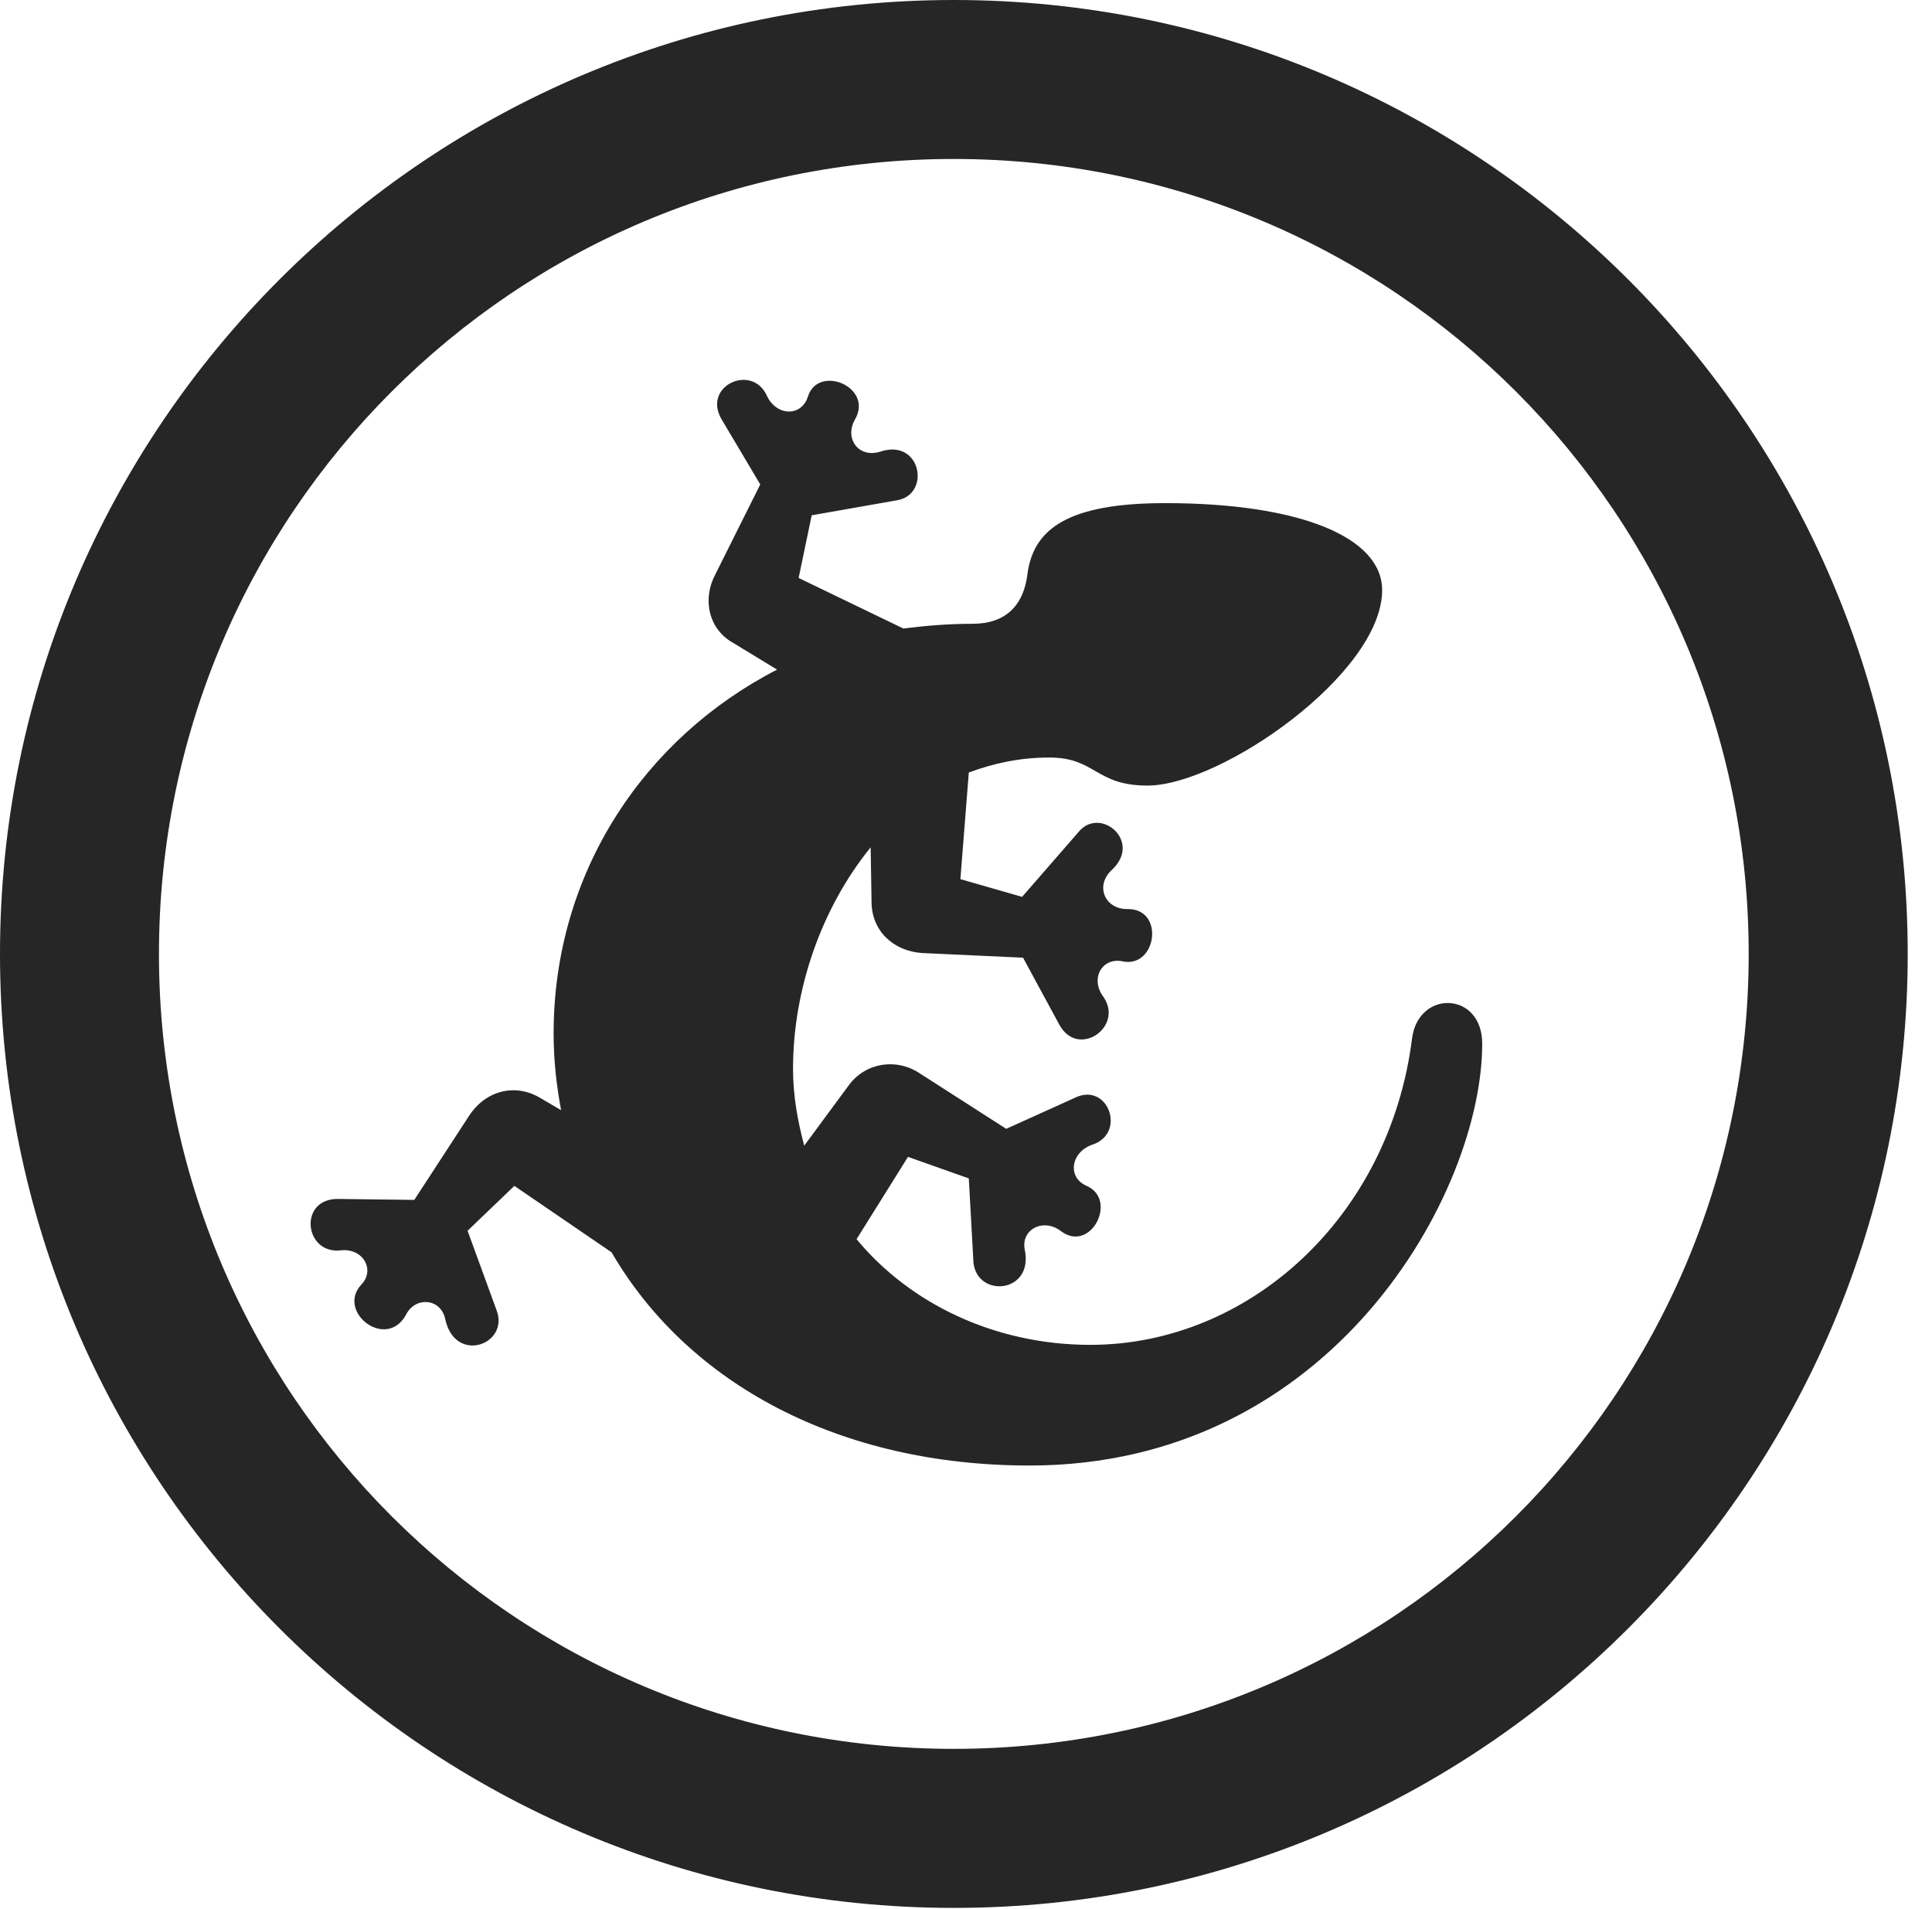<?xml version="1.0" encoding="UTF-8"?>
<!--Generator: Apple Native CoreSVG 326-->
<!DOCTYPE svg
PUBLIC "-//W3C//DTD SVG 1.1//EN"
       "http://www.w3.org/Graphics/SVG/1.1/DTD/svg11.dtd">
<svg version="1.1" xmlns="http://www.w3.org/2000/svg" xmlns:xlink="http://www.w3.org/1999/xlink" viewBox="0 0 28.246 27.904">
 <g>
  <rect height="27.904" opacity="0" width="28.246" x="0" y="0"/>
  <path d="M13.945 27.891C21.643 27.891 27.891 21.643 27.891 13.945C27.891 6.248 21.643 0 13.945 0C6.248 0 0 6.248 0 13.945C0 21.643 6.248 27.891 13.945 27.891ZM13.945 25.566C7.52 25.566 2.324 20.371 2.324 13.945C2.324 7.52 7.52 2.324 13.945 2.324C20.371 2.324 25.566 7.52 25.566 13.945C25.566 20.371 20.371 25.566 13.945 25.566Z" fill="black" fill-opacity="0.85"/>
  <path d="M15.053 21.424C19.482 21.424 21.67 17.432 21.67 15.258C21.67 14.492 20.74 14.465 20.645 15.176C20.316 17.801 18.252 19.66 15.941 19.66C14.547 19.66 13.303 19.059 12.523 18.115L13.275 16.912L14.164 17.227L14.232 18.457C14.287 18.977 15.107 18.908 14.984 18.279C14.916 17.979 15.244 17.801 15.504 17.992C15.941 18.334 16.352 17.541 15.887 17.336C15.6 17.213 15.654 16.844 15.969 16.734C16.475 16.57 16.201 15.805 15.709 16.051L14.711 16.502L13.453 15.695C13.111 15.463 12.66 15.531 12.414 15.859L11.758 16.748C11.662 16.393 11.594 16.01 11.594 15.627C11.594 14.451 12.018 13.262 12.729 12.387L12.742 13.18C12.742 13.617 13.07 13.904 13.48 13.932L14.957 14L15.49 14.984C15.764 15.477 16.434 15.012 16.133 14.574C15.928 14.301 16.119 13.986 16.42 14.055C16.912 14.15 17.035 13.275 16.475 13.289C16.16 13.289 16.01 12.961 16.242 12.729C16.721 12.305 16.078 11.771 15.764 12.168L14.943 13.111L14.041 12.852L14.164 11.293C14.533 11.156 14.916 11.074 15.34 11.074C16.023 11.074 16.01 11.484 16.775 11.484C17.855 11.484 20.207 9.844 20.207 8.627C20.207 7.848 18.99 7.355 17.035 7.355C15.627 7.355 15.121 7.725 15.025 8.367C14.971 8.859 14.697 9.119 14.219 9.119C13.877 9.119 13.535 9.146 13.207 9.188L11.676 8.449L11.867 7.533L13.111 7.314C13.617 7.232 13.467 6.398 12.865 6.604C12.551 6.699 12.346 6.412 12.496 6.139C12.783 5.66 11.963 5.318 11.812 5.797C11.717 6.098 11.348 6.084 11.211 5.783C10.992 5.305 10.254 5.646 10.555 6.139L11.115 7.082L10.459 8.395C10.268 8.75 10.35 9.201 10.732 9.406L11.361 9.789C9.42 10.787 8.094 12.756 8.094 15.107C8.094 15.504 8.135 15.859 8.203 16.229L7.875 16.037C7.506 15.832 7.082 15.955 6.85 16.324L6.057 17.541L4.949 17.527C4.361 17.514 4.443 18.334 4.977 18.279C5.305 18.238 5.496 18.566 5.277 18.785C4.922 19.182 5.646 19.742 5.934 19.223C6.07 18.949 6.439 18.977 6.508 19.277C6.645 19.947 7.451 19.66 7.26 19.154L6.836 17.992L7.52 17.336L8.941 18.307C10.062 20.234 12.277 21.424 15.053 21.424Z" fill="black" fill-opacity="0.85"/>
 </g>
</svg>
